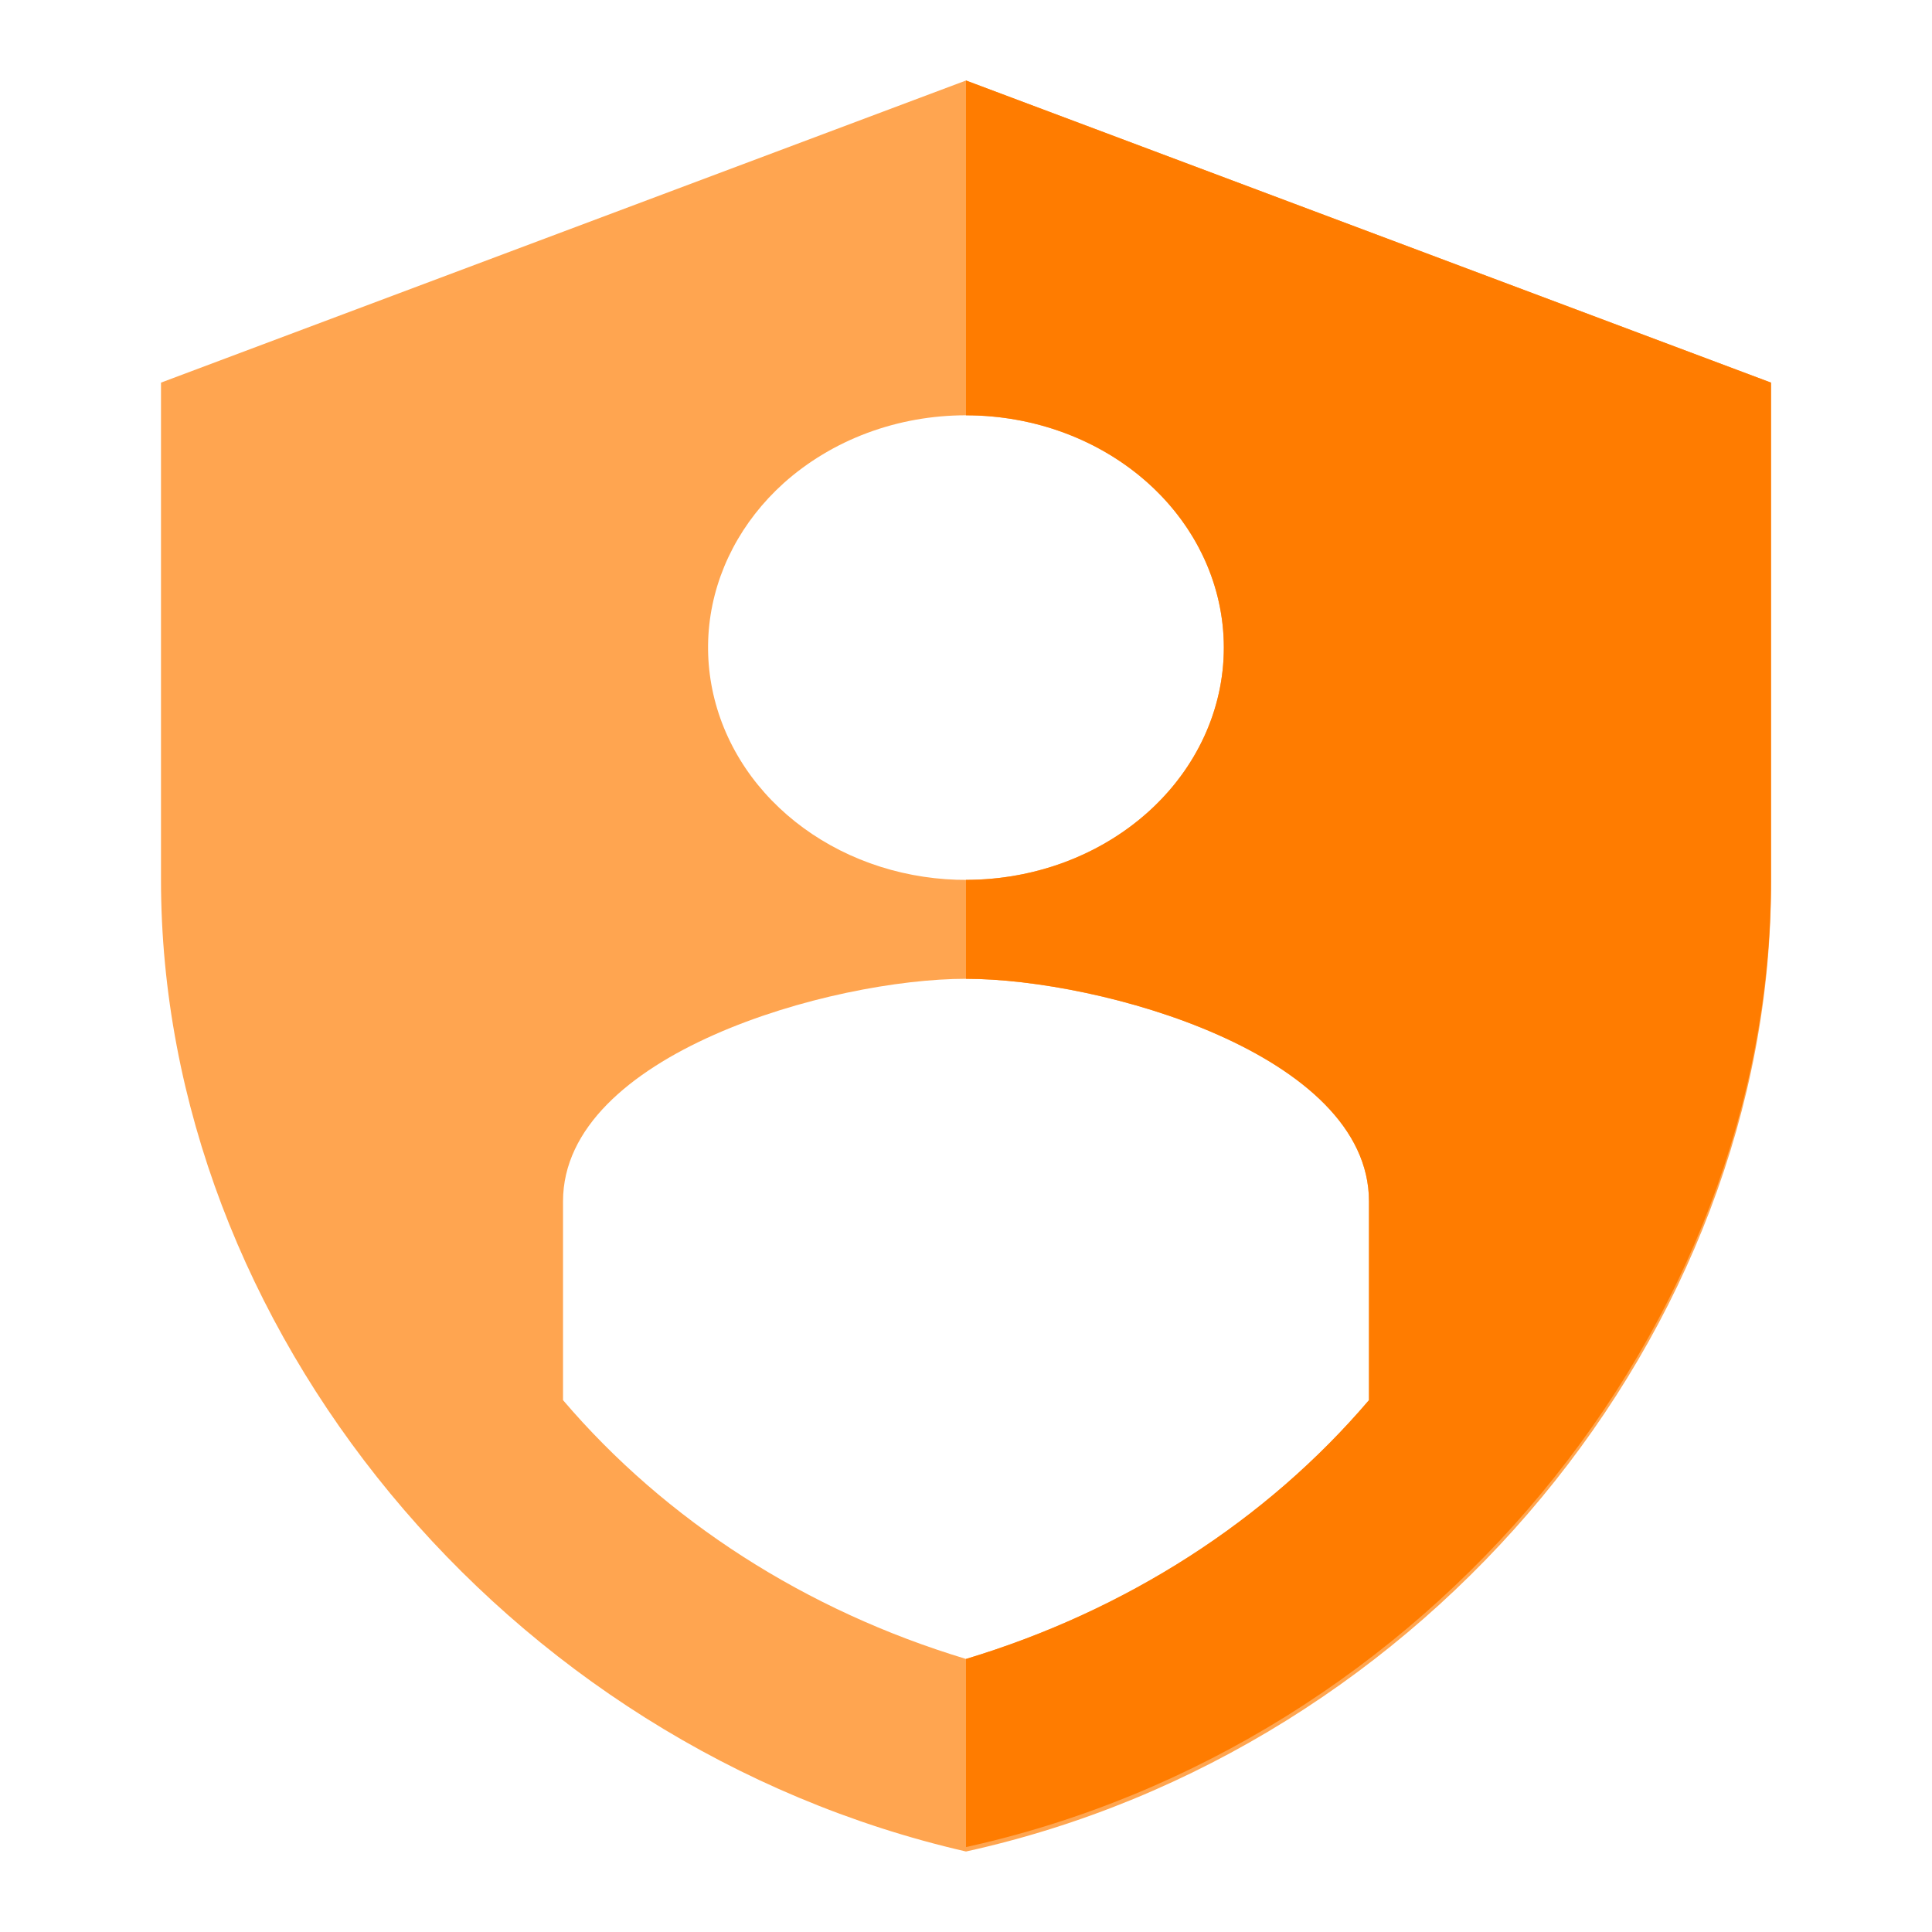 <svg width="24" height="24" viewBox="0 0 24 24" fill="none" xmlns="http://www.w3.org/2000/svg">
<path fill-rule="evenodd" clip-rule="evenodd" d="M12 1L2 4.753V10.93C2 16.482 6.263 21.683 12 23C17.737 21.738 22 16.537 22 10.985V4.753L12 1ZM12 5.159C12.741 5.159 13.459 5.39 14.032 5.814C14.605 6.238 14.997 6.827 15.141 7.482C15.286 8.137 15.174 8.817 14.824 9.405C14.475 9.994 13.909 10.455 13.225 10.711C12.54 10.966 11.778 11 11.069 10.806C10.36 10.612 9.747 10.202 9.335 9.647C8.924 9.092 8.739 8.425 8.811 7.761C8.884 7.097 9.21 6.476 9.734 6.003C10.032 5.736 10.385 5.523 10.774 5.378C11.163 5.233 11.579 5.159 12 5.159ZM17.006 17.393C15.73 18.89 13.987 20.009 12 20.608C10.013 20.009 8.27 18.89 6.994 17.393V14.924C6.994 13.092 10.331 12.159 12 12.159C13.669 12.159 17.006 13.092 17.006 14.924V17.393Z" fill="#FFA550"/>
<path fill-rule="evenodd" clip-rule="evenodd" d="M12 1V5.159C12.85 5.159 13.664 5.463 14.265 6.004C14.866 6.545 15.203 7.279 15.203 8.044C15.203 8.81 14.866 9.544 14.265 10.085C13.664 10.626 12.85 10.93 12 10.93V12.159C13.669 12.159 17.006 13.092 17.006 14.924V17.393C15.73 18.89 13.987 20.009 12 20.608V22.945C17.737 21.683 22 16.482 22 10.93V4.753L12 1Z" fill="#FF7C00"/>
</svg>
